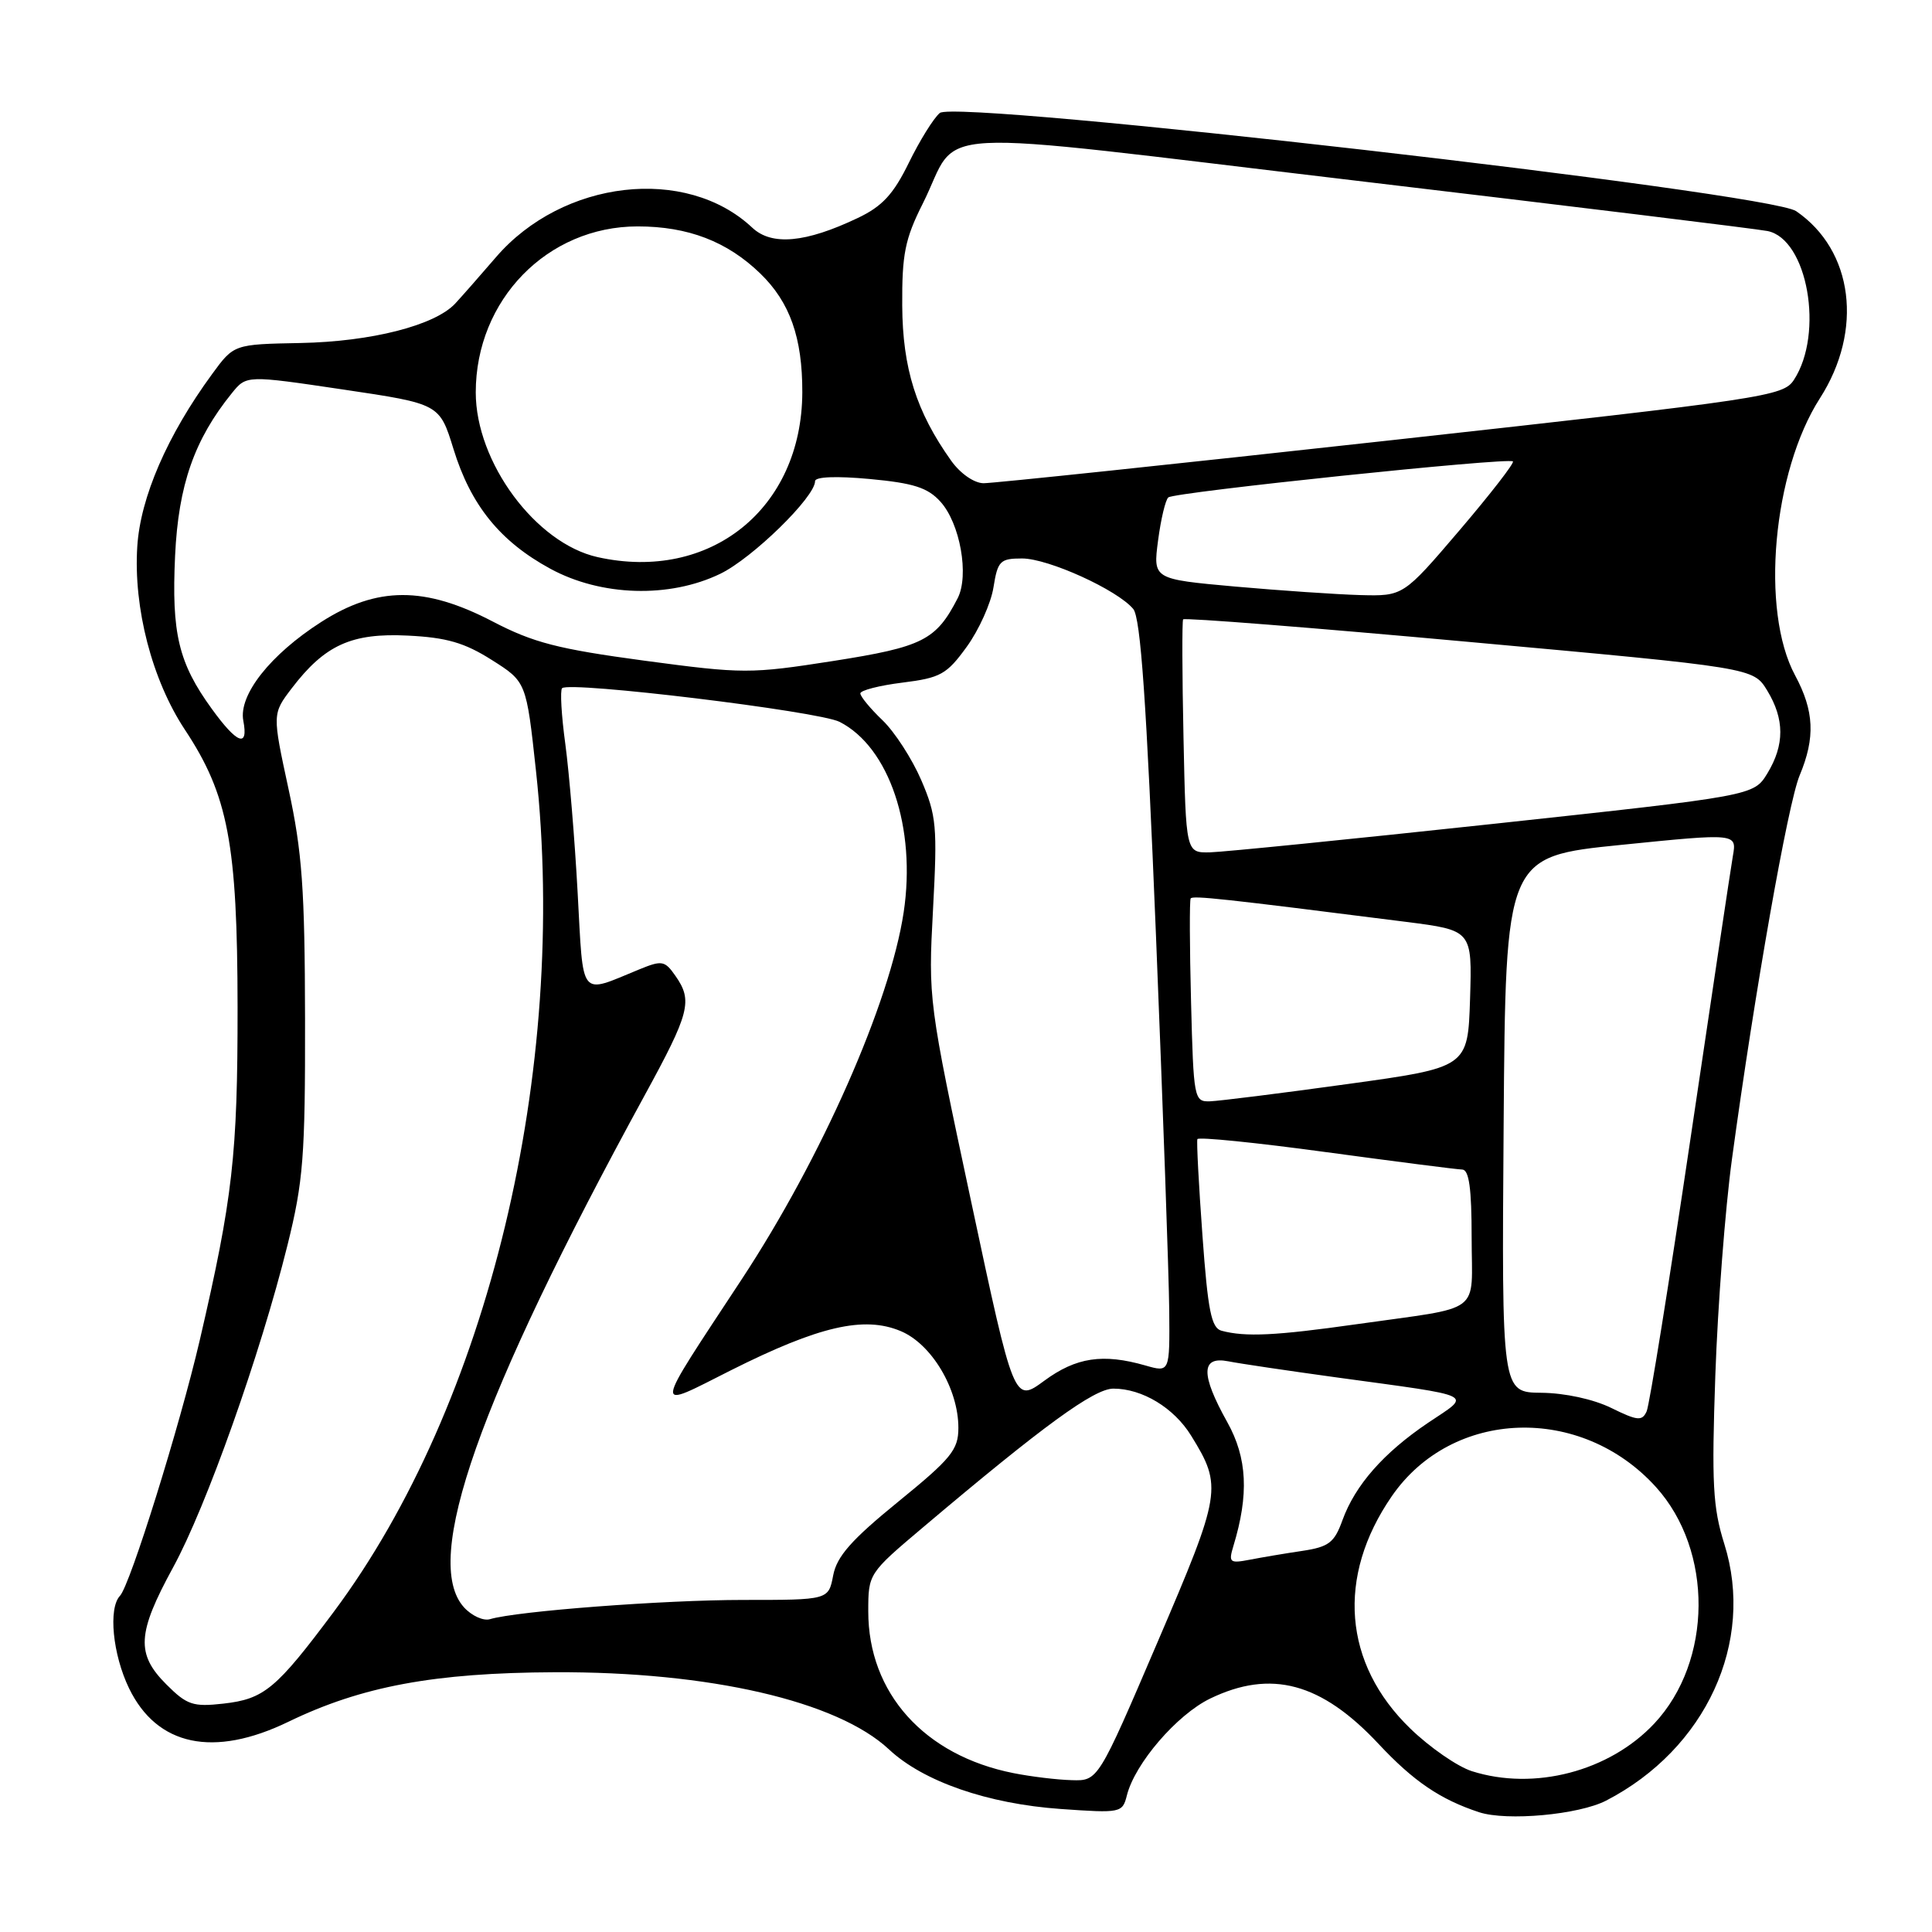 <?xml version="1.0" encoding="UTF-8" standalone="no"?>
<!DOCTYPE svg PUBLIC "-//W3C//DTD SVG 1.1//EN" "http://www.w3.org/Graphics/SVG/1.1/DTD/svg11.dtd" >
<svg xmlns="http://www.w3.org/2000/svg" xmlns:xlink="http://www.w3.org/1999/xlink" version="1.1" viewBox="0 0 256 256">
 <g >
 <path fill="currentColor"
d=" M 212.82 238.59 C 226.04 231.76 232.57 217.58 228.48 204.58 C 226.96 199.75 226.79 196.55 227.29 182.22 C 227.61 173.03 228.60 160.15 229.49 153.61 C 232.50 131.47 236.91 106.45 238.46 102.75 C 240.56 97.73 240.39 94.20 237.86 89.49 C 233.24 80.91 234.89 62.52 241.15 52.77 C 246.93 43.76 245.58 33.17 238.00 27.98 C 234.37 25.49 126.72 13.15 124.53 14.97 C 123.71 15.65 121.87 18.62 120.43 21.56 C 118.38 25.75 116.90 27.35 113.65 28.89 C 106.74 32.18 102.26 32.59 99.68 30.17 C 90.90 21.92 74.55 23.81 65.71 34.09 C 63.62 36.52 61.20 39.27 60.32 40.22 C 57.62 43.12 49.20 45.27 39.82 45.45 C 30.99 45.62 30.99 45.62 28.11 49.56 C 22.17 57.67 18.60 65.90 18.19 72.42 C 17.67 80.57 20.15 90.10 24.48 96.66 C 30.23 105.34 31.46 111.79 31.48 133.50 C 31.49 153.02 30.84 158.76 26.47 177.58 C 23.81 188.99 17.25 210.02 15.90 211.45 C 14.33 213.11 14.93 219.22 17.10 223.71 C 20.81 231.36 28.30 232.94 38.20 228.15 C 47.92 223.44 57.55 221.65 73.50 221.58 C 94.01 221.49 110.95 225.40 117.80 231.81 C 122.34 236.06 130.88 239.02 140.56 239.70 C 148.53 240.26 148.73 240.22 149.32 237.89 C 150.38 233.67 155.94 227.21 160.35 225.07 C 168.42 221.17 175.08 222.96 182.67 231.08 C 187.30 236.03 190.85 238.44 195.99 240.13 C 199.68 241.33 209.20 240.46 212.82 238.59 Z  M 134.30 234.95 C 122.47 232.61 115.04 224.33 115.05 213.50 C 115.05 208.52 115.09 208.47 122.33 202.36 C 138.28 188.88 144.98 184.00 147.53 184.00 C 151.36 184.00 155.55 186.54 157.83 190.23 C 162.00 196.99 161.87 197.78 153.38 217.59 C 145.50 235.99 145.50 235.99 142.00 235.88 C 140.07 235.83 136.61 235.41 134.30 234.95 Z  M 195.03 234.69 C 193.12 234.08 189.45 231.54 186.87 229.04 C 177.99 220.45 177.07 208.92 184.41 198.27 C 192.41 186.65 209.50 186.06 219.43 197.05 C 227.04 205.48 226.93 220.13 219.20 228.38 C 213.25 234.72 203.29 237.32 195.03 234.69 Z  M 22.05 223.20 C 18.01 219.16 18.16 216.44 22.93 207.70 C 27.33 199.66 34.50 179.46 38.09 165.00 C 40.19 156.54 40.45 153.25 40.42 135.00 C 40.39 117.83 40.04 112.88 38.23 104.54 C 36.08 94.59 36.08 94.59 38.65 91.21 C 43.04 85.46 46.58 83.85 54.03 84.22 C 59.17 84.47 61.55 85.16 65.15 87.44 C 69.74 90.34 69.74 90.34 71.02 102.14 C 75.33 141.93 64.70 186.11 44.23 213.57 C 36.58 223.82 35.00 225.13 29.59 225.74 C 25.58 226.19 24.77 225.92 22.05 223.20 Z  M 61.48 212.98 C 55.88 206.78 63.39 185.47 85.38 145.21 C 91.42 134.16 91.82 132.61 89.48 129.28 C 88.09 127.29 87.71 127.22 84.73 128.44 C 76.67 131.74 77.33 132.55 76.54 118.28 C 76.16 111.25 75.42 102.40 74.91 98.60 C 74.39 94.81 74.20 91.47 74.48 91.19 C 75.44 90.23 108.48 94.24 111.25 95.65 C 117.83 99.00 121.43 109.70 119.74 120.89 C 117.93 132.88 108.87 153.41 98.29 169.50 C 86.34 187.67 86.44 186.81 96.87 181.56 C 108.51 175.72 114.48 174.34 119.33 176.37 C 123.45 178.08 127.00 184.05 126.99 189.21 C 126.99 192.11 126.04 193.27 119.00 199.00 C 112.81 204.04 110.88 206.23 110.40 208.75 C 109.78 212.00 109.78 212.00 98.49 212.00 C 87.95 212.00 68.49 213.48 64.92 214.55 C 64.05 214.81 62.50 214.10 61.48 212.98 Z  M 163.43 204.86 C 165.51 198.02 165.27 193.19 162.62 188.44 C 159.08 182.10 159.12 179.67 162.75 180.38 C 164.26 180.68 170.68 181.63 177.00 182.50 C 195.98 185.10 195.03 184.63 189.24 188.52 C 183.33 192.51 179.57 196.78 177.88 201.44 C 176.81 204.41 176.08 204.97 172.57 205.50 C 170.33 205.83 167.20 206.36 165.60 206.67 C 162.94 207.18 162.77 207.04 163.43 204.86 Z  M 213.50 186.56 C 211.13 185.40 207.35 184.58 204.24 184.55 C 198.98 184.50 198.98 184.50 199.24 149.00 C 199.50 113.50 199.50 113.50 214.82 111.95 C 230.15 110.40 230.15 110.40 229.61 113.45 C 229.32 115.13 226.79 132.03 223.98 151.00 C 221.17 169.97 218.56 186.18 218.19 187.01 C 217.59 188.33 216.98 188.27 213.50 186.56 Z  M 128.68 159.20 C 123.02 132.70 122.99 132.41 123.63 120.50 C 124.22 109.51 124.09 108.07 122.07 103.37 C 120.85 100.54 118.54 96.97 116.93 95.43 C 115.32 93.89 114.00 92.29 114.00 91.88 C 114.00 91.48 116.51 90.83 119.58 90.45 C 124.63 89.82 125.45 89.36 128.10 85.70 C 129.71 83.48 131.31 79.93 131.64 77.83 C 132.20 74.32 132.52 74.00 135.43 74.00 C 138.91 74.00 148.05 78.16 150.16 80.69 C 151.14 81.87 151.91 92.94 153.17 123.89 C 154.10 146.78 154.89 169.18 154.93 173.68 C 155.00 181.86 155.00 181.86 151.76 180.93 C 146.13 179.32 142.60 179.85 138.38 182.95 C 134.37 185.90 134.37 185.90 128.68 159.20 Z  M 161.86 176.33 C 160.51 175.97 160.05 173.68 159.33 163.70 C 158.84 156.99 158.54 151.25 158.66 150.94 C 158.79 150.63 166.45 151.40 175.69 152.66 C 184.94 153.91 193.06 154.96 193.75 154.97 C 194.66 154.99 195.00 157.48 195.00 163.98 C 195.00 174.37 196.75 173.05 179.72 175.47 C 169.05 176.98 165.04 177.18 161.86 176.33 Z  M 157.82 132.75 C 157.63 125.46 157.61 119.30 157.77 119.05 C 158.04 118.64 162.03 119.07 186.29 122.15 C 195.07 123.27 195.07 123.27 194.79 132.35 C 194.50 141.44 194.50 141.44 178.50 143.65 C 169.70 144.87 161.52 145.89 160.33 145.93 C 158.22 146.00 158.15 145.60 157.82 132.75 Z  M 156.82 97.75 C 156.64 89.36 156.62 82.30 156.77 82.07 C 156.91 81.83 173.97 83.17 194.68 85.06 C 232.32 88.48 232.32 88.48 234.16 91.49 C 236.47 95.29 236.48 98.69 234.19 102.47 C 232.38 105.44 232.38 105.44 197.94 109.16 C 179.00 111.20 162.07 112.90 160.32 112.94 C 157.14 113.00 157.14 113.00 156.82 97.75 Z  M 28.06 93.92 C 23.65 87.84 22.72 83.93 23.20 73.64 C 23.64 64.26 25.75 58.24 30.72 52.10 C 32.65 49.71 32.65 49.71 45.45 51.61 C 58.24 53.51 58.24 53.51 60.09 59.50 C 62.38 66.94 66.26 71.74 72.92 75.36 C 79.65 79.02 88.70 79.29 95.44 76.03 C 99.71 73.96 108.00 65.86 108.00 63.76 C 108.00 63.17 110.81 63.06 115.25 63.47 C 121.04 64.01 122.92 64.61 124.60 66.46 C 127.22 69.33 128.45 76.26 126.89 79.28 C 124.03 84.83 122.28 85.72 110.43 87.58 C 99.40 89.30 98.51 89.30 85.36 87.54 C 73.94 86.00 70.67 85.16 65.28 82.35 C 56.28 77.66 49.97 77.68 42.57 82.41 C 35.82 86.73 31.59 92.09 32.24 95.50 C 32.94 99.14 31.42 98.57 28.06 93.92 Z  M 163.64 77.72 C 152.78 76.74 152.78 76.74 153.45 71.62 C 153.82 68.80 154.43 66.23 154.81 65.91 C 155.63 65.21 199.91 60.58 200.47 61.14 C 200.68 61.35 197.50 65.45 193.40 70.26 C 185.94 79.00 185.94 79.00 180.22 78.85 C 177.07 78.76 169.61 78.25 163.64 77.72 Z  M 79.18 73.82 C 70.98 71.99 63.04 61.25 63.04 52.00 C 63.04 39.73 72.53 30.00 84.49 30.00 C 91.16 30.00 96.35 31.99 100.73 36.23 C 104.67 40.04 106.33 44.74 106.31 52.00 C 106.25 67.39 94.12 77.15 79.18 73.82 Z  M 126.03 61.04 C 121.41 54.55 119.60 48.82 119.55 40.50 C 119.51 33.70 119.91 31.67 122.26 27.00 C 127.48 16.60 120.74 16.96 179.68 23.94 C 208.18 27.32 232.71 30.32 234.19 30.61 C 239.51 31.65 241.73 44.18 237.70 50.34 C 236.28 52.51 234.03 52.84 184.36 58.33 C 155.84 61.48 131.52 64.04 130.32 64.03 C 129.06 64.01 127.24 62.74 126.03 61.04 Z "/>
</g>
</svg>